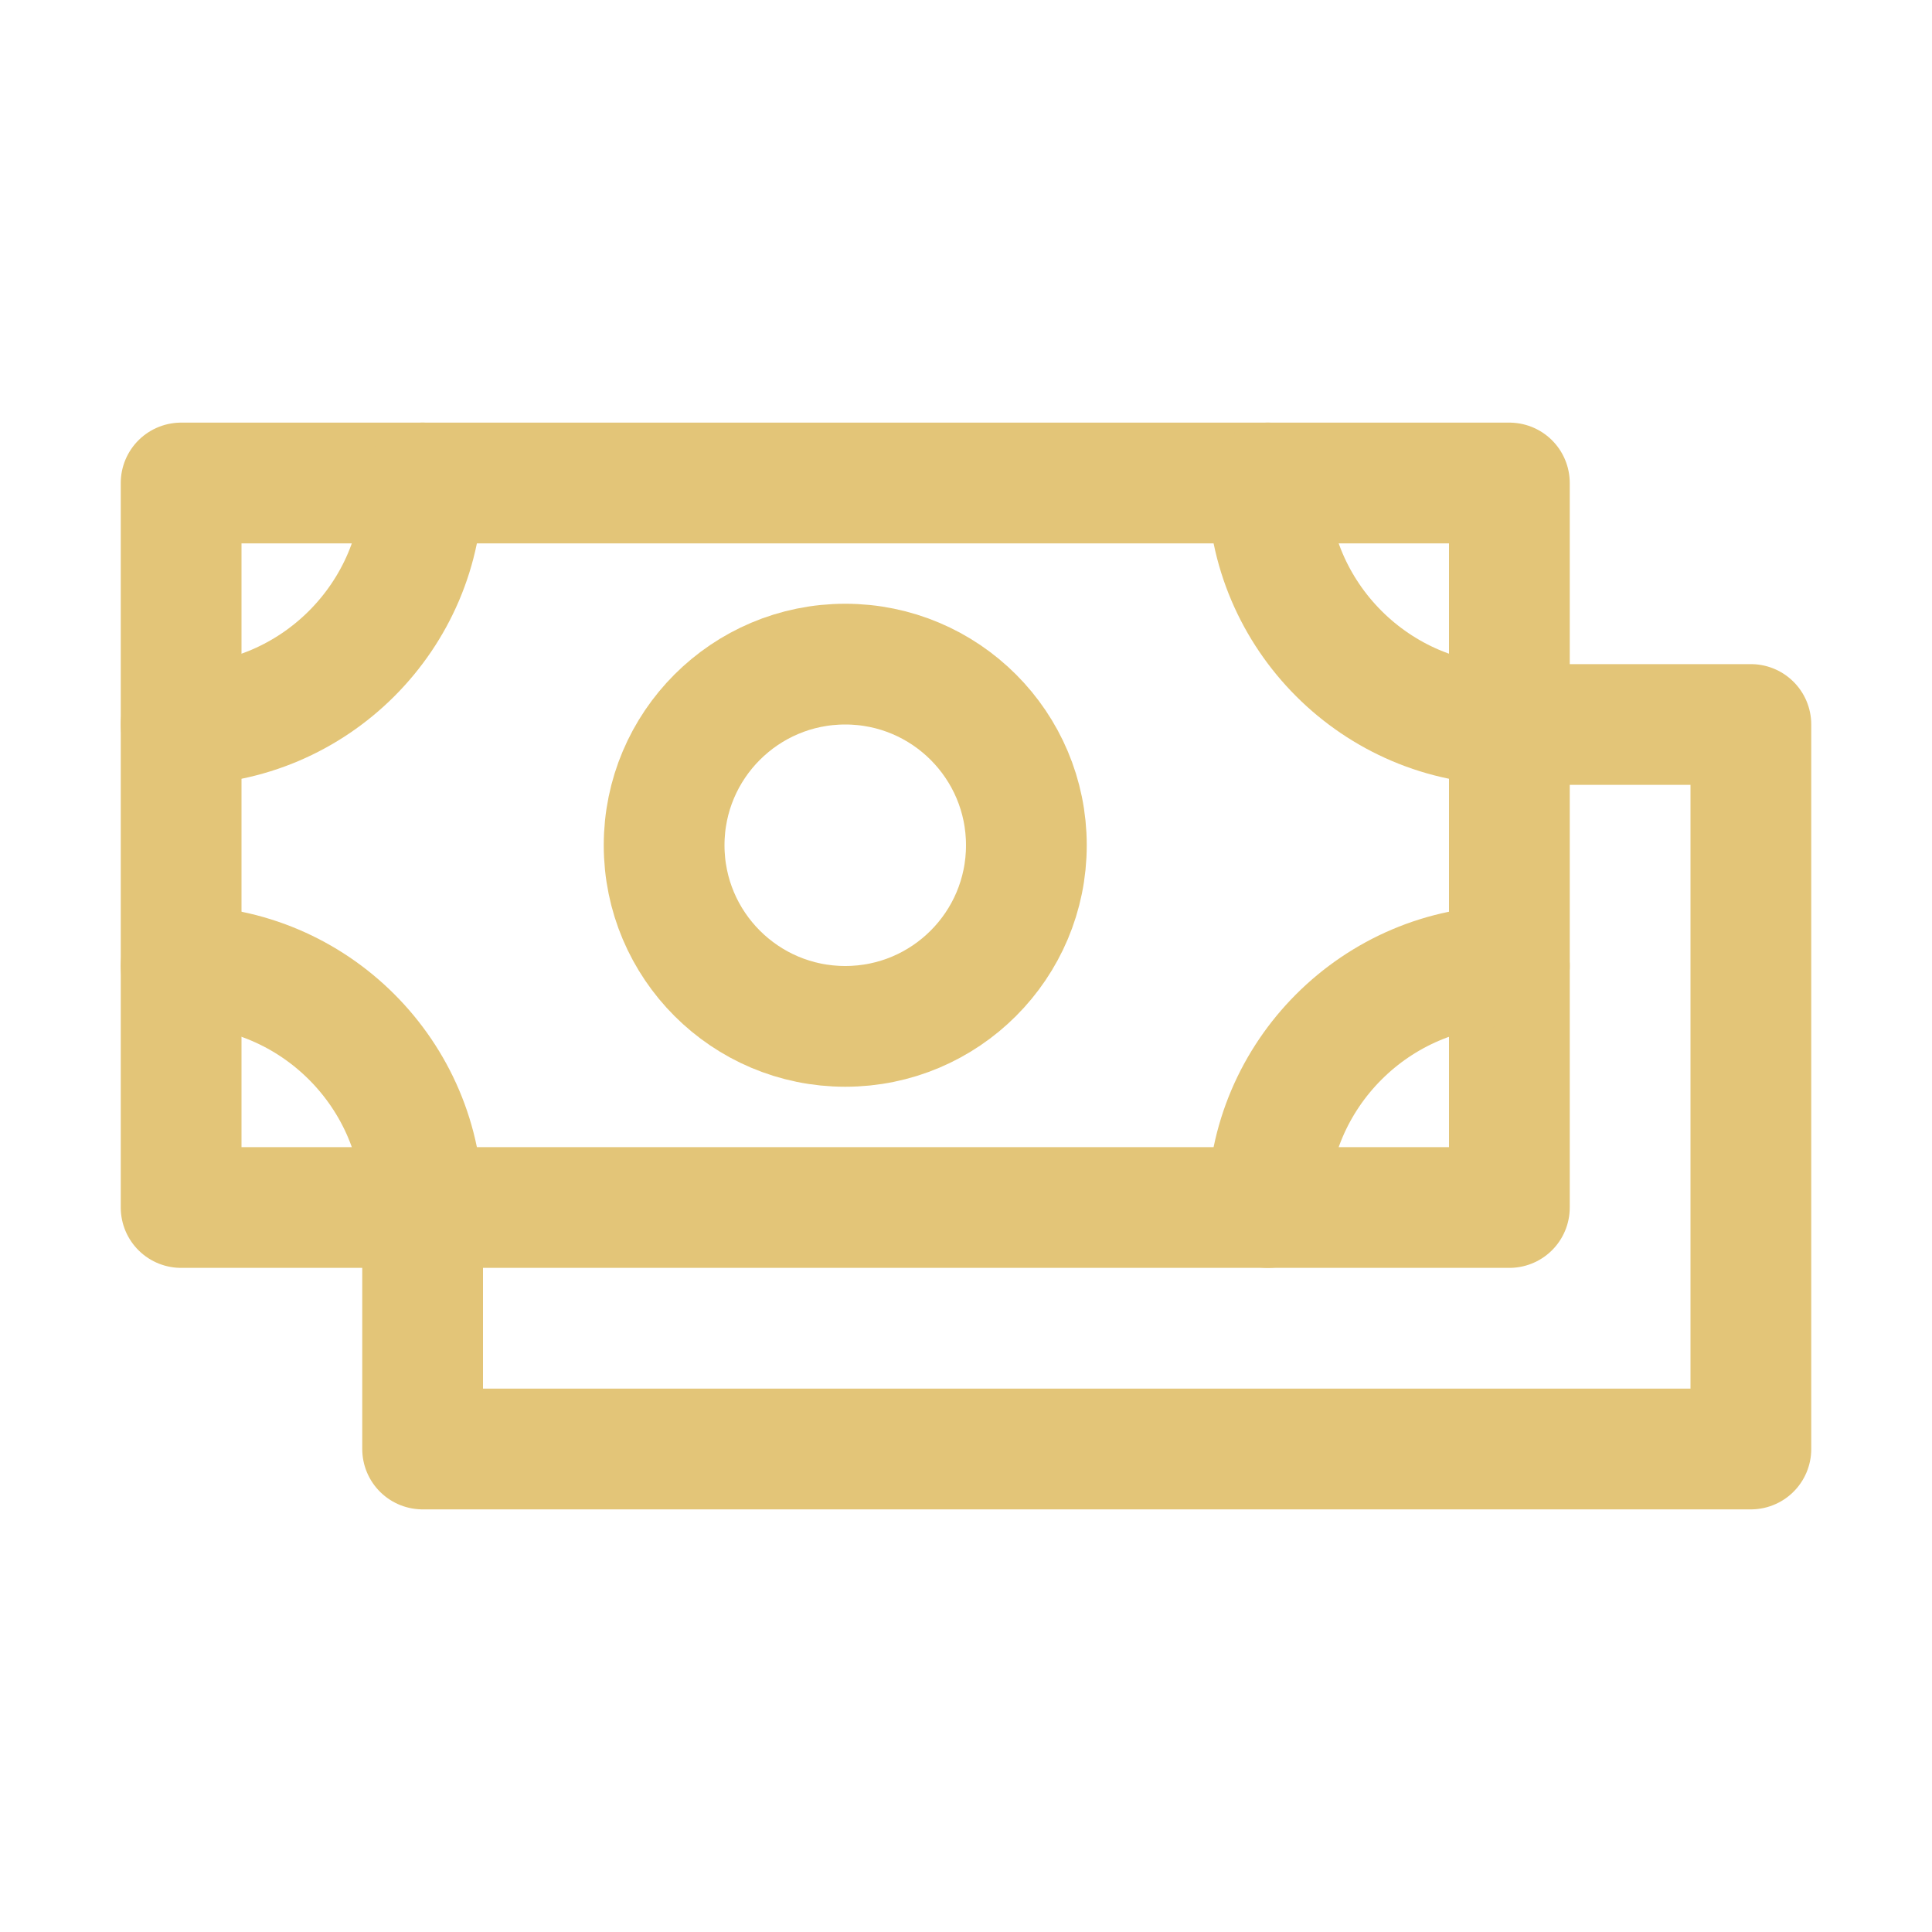 <!DOCTYPE svg PUBLIC "-//W3C//DTD SVG 1.1//EN" "http://www.w3.org/Graphics/SVG/1.1/DTD/svg11.dtd">
<!-- Uploaded to: SVG Repo, www.svgrepo.com, Transformed by: SVG Repo Mixer Tools -->
<svg version="1.1" id="Icons" xmlns="http://www.w3.org/2000/svg" xmlns:xlink="http://www.w3.org/1999/xlink" viewBox="0 0 32 32" xml:space="preserve" width="800px" height="800px" fill="#e3c578">
<g id="SVGRepo_bgCarrier" stroke-width="0"/>
<g id="SVGRepo_tracerCarrier" stroke-linecap="round" stroke-linejoin="round"/>
<g id="SVGRepo_iconCarrier"> <style type="text/css"> .st0{fill:none;stroke:#e3c578;stroke-width:2;stroke-linecap:round;stroke-linejoin:round;stroke-miterlimit:10;} .st1{fill:none;stroke:#e3c578;stroke-width:2;stroke-linecap:round;stroke-linejoin:round;stroke-miterlimit:10;stroke-dasharray:3;} .st2{fill:none;stroke:#e3c578;stroke-width:2;stroke-linejoin:round;stroke-miterlimit:10;} .st3{fill:none;} </style> <rect x="3" y="8" class="st0" width="22" height="12"/> <path class="st0" d="M3,16c2.2,0,4,1.8,4,4v4h22V12h-4c-2.2,0-4-1.8-4-4"/> <circle class="st0" cx="14" cy="14" r="3"/> <path class="st0" d="M7,8c0,2.2-1.8,4-4,4"/> <path class="st0" d="M25,16c-2.2,0-4,1.8-4,4"/> <rect x="-504" y="-144" class="st3" width="536" height="680"/> </g>
</svg>